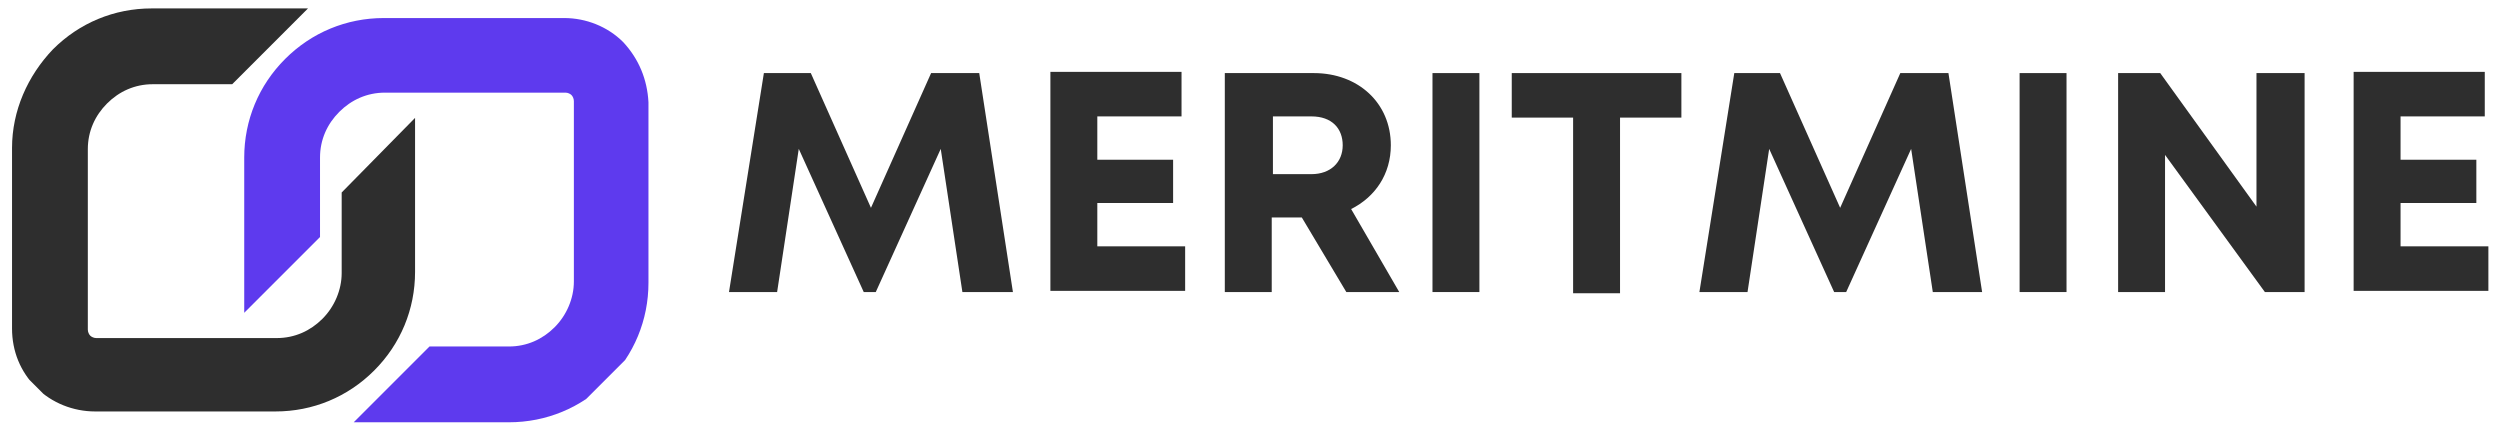 <?xml version="1.0" encoding="utf-8"?>
<!-- Generator: Adobe Illustrator 27.3.1, SVG Export Plug-In . SVG Version: 6.00 Build 0)  -->
<svg version="1.1" id="Layer_1" xmlns="http://www.w3.org/2000/svg" xmlns:xlink="http://www.w3.org/1999/xlink" x="0px" y="0px"
	 viewBox="0 0 207.8 35.8" style="enable-background:new 0 0 207.8 35.8;" xml:space="preserve">
<style type="text/css">
	.st0{clip-path:url(#SVGID_00000108276491329992003450000009200771353226527886_);}
	.st1{clip-path:url(#SVGID_00000022553868889093290900000014907895017063649209_);}
	.st2{clip-path:url(#SVGID_00000071545598537781508030000008708805146716246153_);}
	.st3{fill:#2E2E2E;}
	.st4{clip-path:url(#SVGID_00000157270071854691053490000014914080580869779881_);}
	.st5{clip-path:url(#SVGID_00000159434531174228646580000006875712171464674999_);}
	.st6{clip-path:url(#SVGID_00000096770242083251938920000000276503024339357846_);}
	.st7{fill:#5E3AEE;}
</style>
<g>
	<g>
		<defs>
			<rect id="SVGID_1_" x="1" y="0.4" width="34.2" height="34.2"/>
		</defs>
		<clipPath id="SVGID_00000062900885363970084300000005722389106511282584_">
			<use xlink:href="#SVGID_1_"  style="overflow:visible;"/>
		</clipPath>
		<g style="clip-path:url(#SVGID_00000062900885363970084300000005722389106511282584_);">
			<g>
				<defs>
					
						<rect id="SVGID_00000180365329456626655740000001022167039515436680_" x="0" y="-8.2" transform="matrix(0.707 -0.707 0.707 0.707 -4.517 24.611)" width="54.9" height="51.9"/>
				</defs>
				<clipPath id="SVGID_00000113324238510663403270000008021630009921926313_">
					<use xlink:href="#SVGID_00000180365329456626655740000001022167039515436680_"  style="overflow:visible;"/>
				</clipPath>
				<g style="clip-path:url(#SVGID_00000113324238510663403270000008021630009921926313_);">
					<g>
						<defs>
							
								<rect id="SVGID_00000005257456467257967600000015730188118201179799_" x="0" y="-8.2" transform="matrix(0.707 -0.707 0.707 0.707 -4.517 24.611)" width="54.9" height="51.9"/>
						</defs>
						<clipPath id="SVGID_00000067953279006609698090000010013648788814806418_">
							<use xlink:href="#SVGID_00000005257456467257967600000015730188118201179799_"  style="overflow:visible;"/>
						</clipPath>
						<g style="clip-path:url(#SVGID_00000067953279006609698090000010013648788814806418_);">
							<path class="st3" d="M28.4,22.7c0,1.4-0.6,2.8-1.6,3.8c-1,1-2.3,1.6-3.8,1.6H8c-0.2,0-0.4-0.1-0.5-0.2
								c-0.1-0.1-0.2-0.3-0.2-0.5v-15c0-1.5,0.6-2.8,1.6-3.8c1-1,2.3-1.6,3.8-1.6h6.6l6.3-6.3H12.6c-3.1,0-6,1.2-8.2,3.4
								C2.3,6.3,1,9.2,1,12.3v15c0,1.9,0.7,3.6,2,4.9s3.1,2,4.9,2h15c3.1,0,6-1.2,8.2-3.4c2.2-2.2,3.4-5.1,3.4-8.2V9.8L28.4,16V22.7
								"/>
						</g>
					</g>
				</g>
			</g>
		</g>
	</g>
	<g>
		<defs>
			<rect id="SVGID_00000122679437953826581180000014009043757217377940_" x="19.8" y="1.2" width="34.2" height="34.2"/>
		</defs>
		<clipPath id="SVGID_00000170999187346376679440000012438712069774839443_">
			<use xlink:href="#SVGID_00000122679437953826581180000014009043757217377940_"  style="overflow:visible;"/>
		</clipPath>
		<g style="clip-path:url(#SVGID_00000170999187346376679440000012438712069774839443_);">
			<g>
				<defs>
					
						<rect id="SVGID_00000141445619200627421140000017955827498792087194_" x="0" y="-8.2" transform="matrix(0.707 -0.707 0.707 0.707 -4.517 24.611)" width="54.9" height="51.9"/>
				</defs>
				<clipPath id="SVGID_00000008845566053837515060000014642214304527422105_">
					<use xlink:href="#SVGID_00000141445619200627421140000017955827498792087194_"  style="overflow:visible;"/>
				</clipPath>
				<g style="clip-path:url(#SVGID_00000008845566053837515060000014642214304527422105_);">
					<g>
						<defs>
							
								<rect id="SVGID_00000059295636698796579780000011336542442806877312_" x="0" y="-8.2" transform="matrix(0.707 -0.707 0.707 0.707 -4.517 24.611)" width="54.9" height="51.9"/>
						</defs>
						<clipPath id="SVGID_00000145772151033230148550000005997632468706136510_">
							<use xlink:href="#SVGID_00000059295636698796579780000011336542442806877312_"  style="overflow:visible;"/>
						</clipPath>
						<g style="clip-path:url(#SVGID_00000145772151033230148550000005997632468706136510_);">
							<path class="st7" d="M51.8,3.5c-1.3-1.3-3.1-2-4.9-2h-15c-3.1,0-6,1.2-8.2,3.4c-2.2,2.2-3.4,5.1-3.4,8.2V26l6.3-6.3v-6.6
								c0-1.5,0.6-2.8,1.6-3.8c1-1,2.3-1.6,3.8-1.6h15c0.2,0,0.4,0.1,0.5,0.2c0.1,0.1,0.2,0.3,0.2,0.5v15c0,1.4-0.6,2.8-1.6,3.8
								c-1,1-2.3,1.6-3.8,1.6h-6.6l-6.3,6.3h12.9c3.1,0,6-1.2,8.2-3.4c2.2-2.2,3.4-5.1,3.4-8.2v-15C53.8,6.6,53.1,4.9,51.8,3.5"/>
						</g>
					</g>
				</g>
			</g>
		</g>
	</g>
	<g>
		<g transform="translate(139.194, 195.375)">
			<g>
				<path class="st3" d="M-55-171.1l-2.8-18.2h-4l-5,11.2l-5-11.2h-3.9l-2.9,18.2h4l1.8-11.9l5.4,11.9h1l5.4-11.9l1.8,11.9H-55z"/>
			</g>
		</g>
	</g>
	<g>
		<g transform="translate(170.409, 195.375)">
			<g>
				<path class="st3" d="M-79.2-174.7v-3.8h6.3v-3.6h-6.3v-3.6h7v-3.7h-10.9v18.2h11.2v-3.7H-79.2z"/>
			</g>
		</g>
	</g>
	<g>
		<g transform="translate(188.306, 195.375)">
			<g>
				<path class="st3" d="M-76.4-171.1h4.4l-4-6.9c2-1,3.3-2.9,3.3-5.3c0-3.5-2.7-6-6.4-6h-7.4v18.2h3.9v-6.2h2.5L-76.4-171.1z
					 M-82.5-185.7h3.2c1.7,0,2.6,1,2.6,2.4c0,1.4-1,2.4-2.6,2.4h-3.2V-185.7z"/>
			</g>
		</g>
	</g>
	<g>
		<g transform="translate(209.468, 195.375)">
			<g>
				<path class="st3" d="M-90.4-171.1h3.9v-18.2h-3.9V-171.1z"/>
			</g>
		</g>
	</g>
	<g>
		<g transform="translate(219.457, 195.375)">
			<g>
				<path class="st3" d="M-79.7-189.3h-14.1v3.7h5.1v14.6h3.9v-14.6h5.1V-189.3z"/>
			</g>
		</g>
	</g>
	<g>
		<g transform="translate(238.154, 195.375)">
			<g>
				<path class="st3" d="M-73.4-171.1l-2.8-18.2h-4l-5,11.2l-5-11.2H-94l-2.9,18.2h4l1.8-11.9l5.4,11.9h1l5.4-11.9l1.8,11.9H-73.4z"
					/>
			</g>
		</g>
	</g>
	<g>
		<g transform="translate(269.369, 195.375)">
			<g>
				<path class="st3" d="M-101.5-171.1h3.9v-18.2h-3.9V-171.1z"/>
			</g>
		</g>
	</g>
	<g>
		<g transform="translate(279.358, 195.375)">
			<g>
				<path class="st3" d="M-91.8-189.3v11.1l-8-11.1h-3.5v18.2h3.9v-11.4l8.3,11.4h3.3v-18.2H-91.8z"/>
			</g>
		</g>
	</g>
	<g>
		<g transform="translate(303.434, 195.375)">
			<g>
				<path class="st3" d="M-103.9-174.7v-3.8h6.3v-3.6h-6.3v-3.6h7v-3.7h-10.9v18.2h11.2v-3.7H-103.9z"/>
			</g>
		</g>
	</g>
</g>
</svg>
